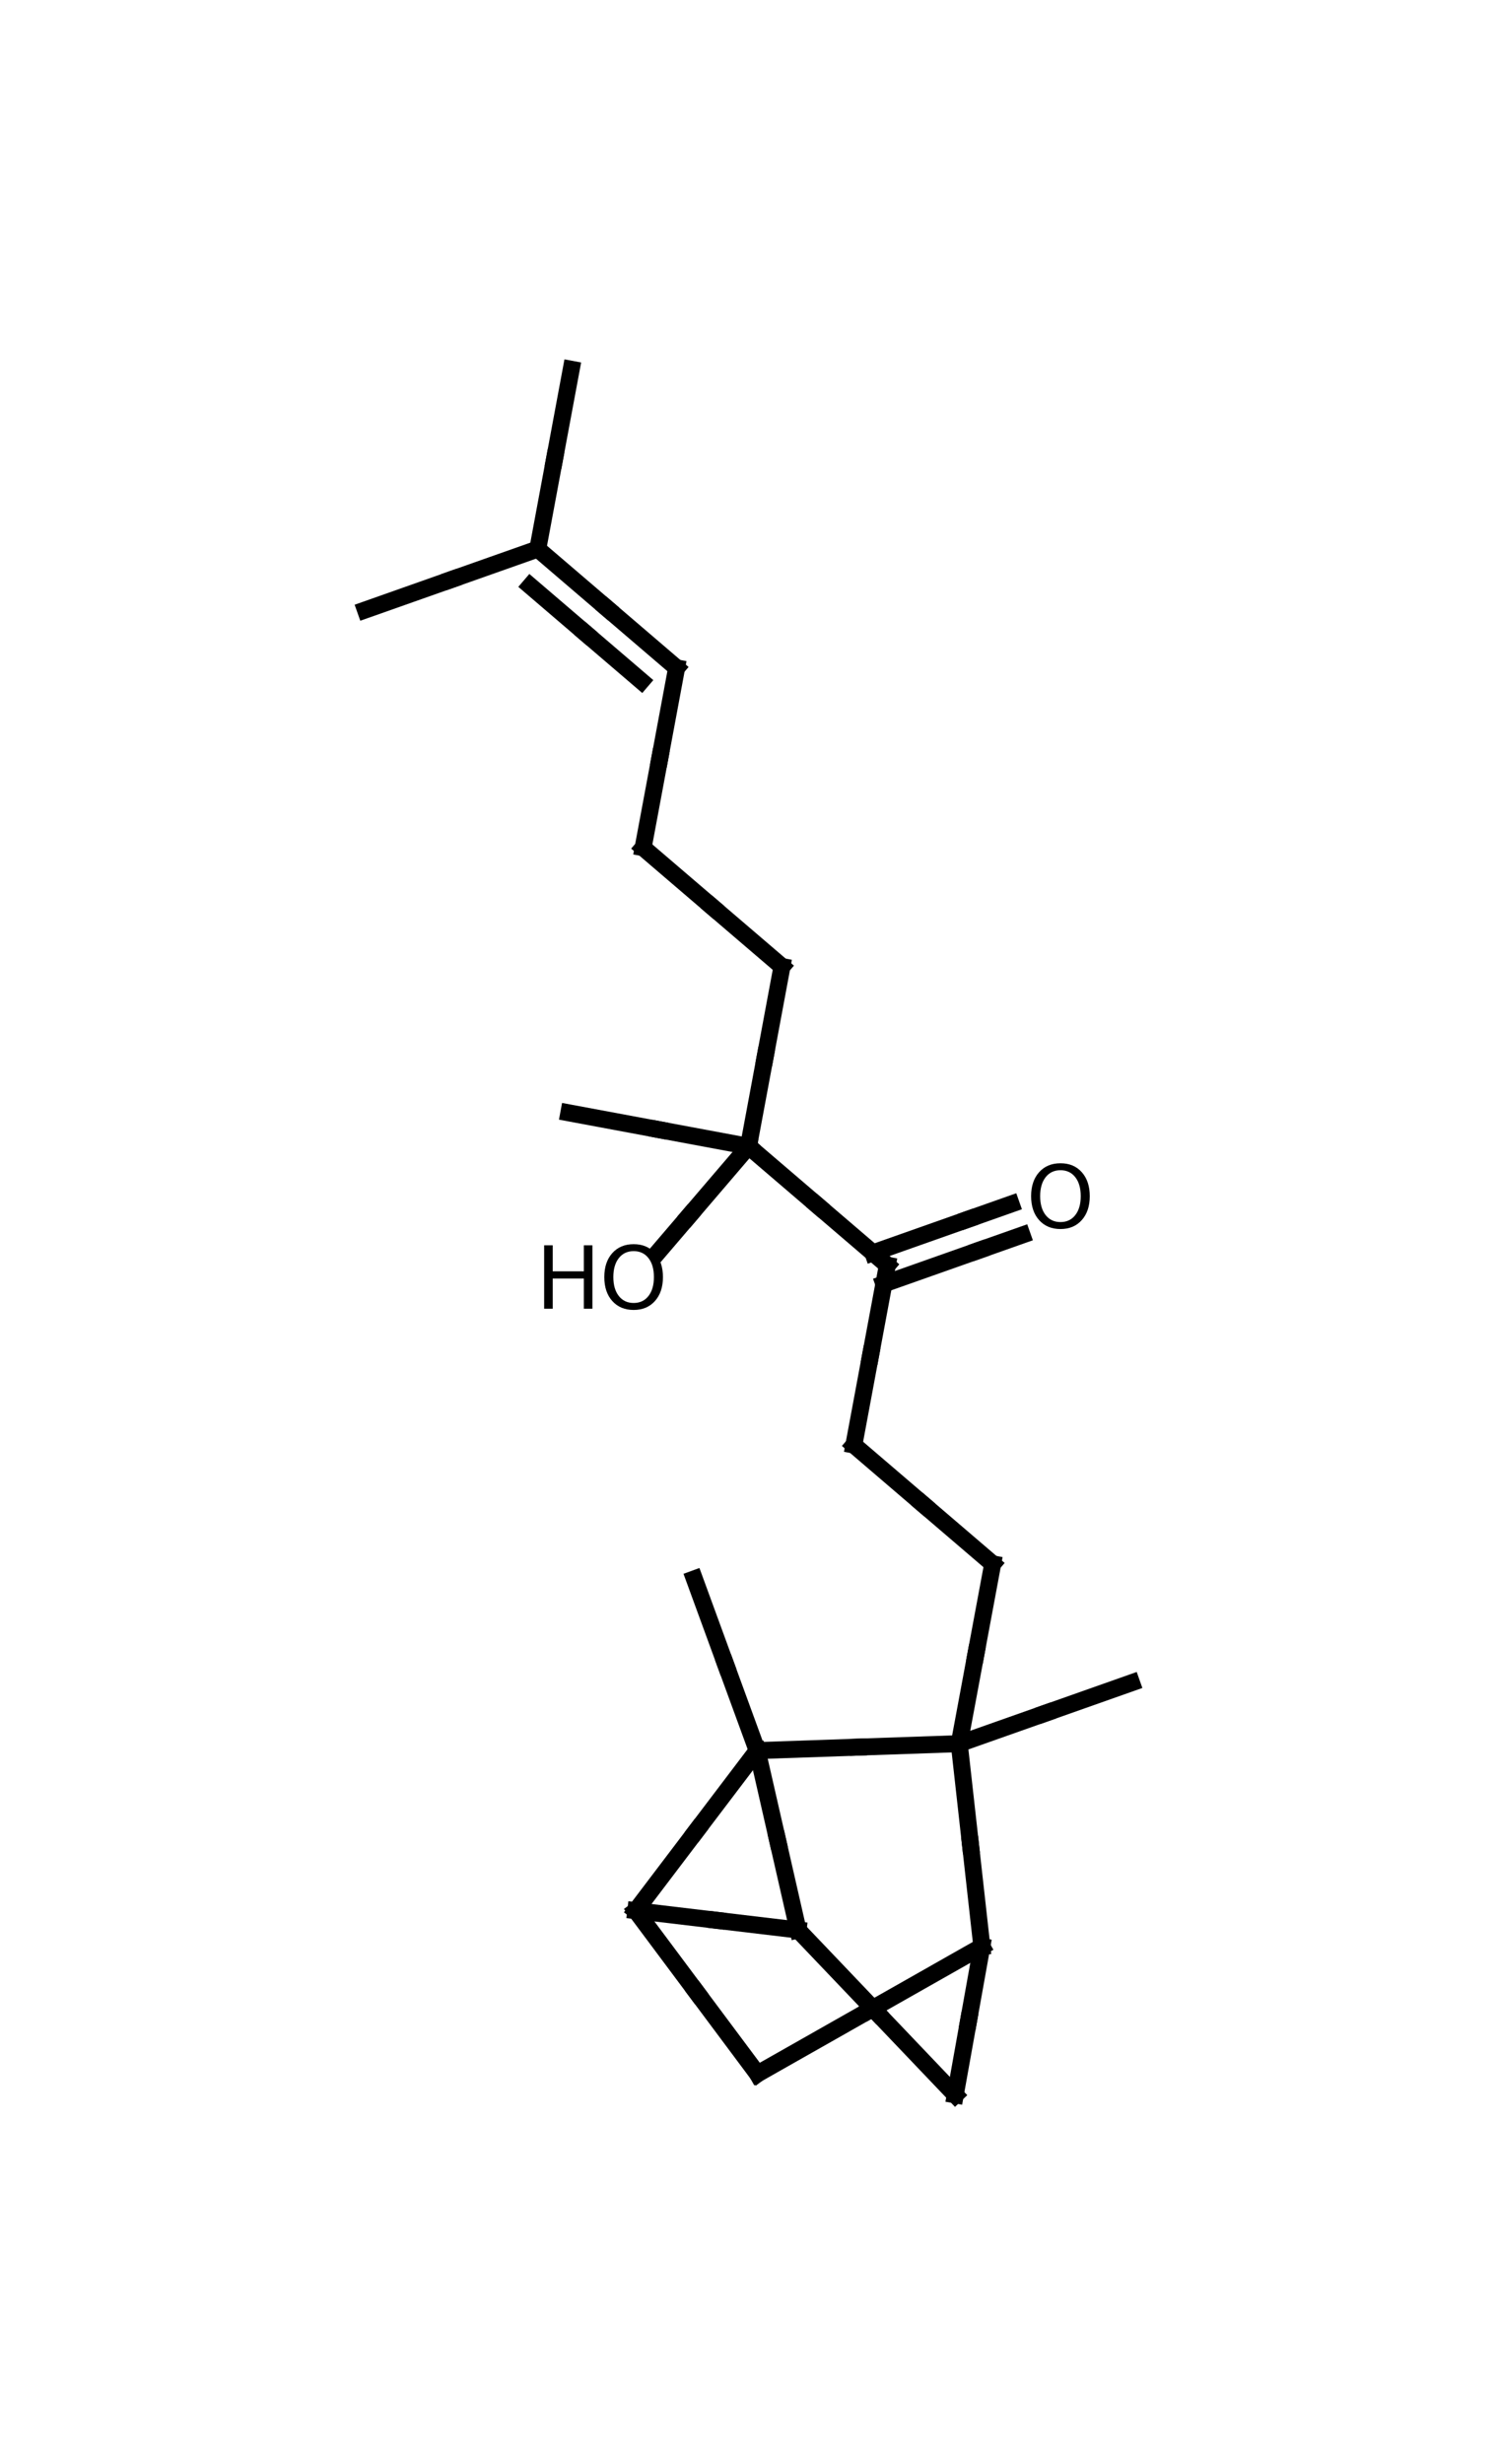 <?xml version="1.0" encoding="utf-8" standalone="no"?>
<!DOCTYPE svg PUBLIC "-//W3C//DTD SVG 1.1//EN"
  "http://www.w3.org/Graphics/SVG/1.1/DTD/svg11.dtd">
<svg xmlns:xlink="http://www.w3.org/1999/xlink" width="176.4pt" height="290.16pt" viewBox="0 0 176.4 290.16" xmlns="http://www.w3.org/2000/svg" version="1.1">
 <defs>
  <style type="text/css">*{stroke-linejoin: round; stroke-linecap: butt}</style>
 </defs>
 <g id="figure_1">
  <g id="patch_1">
   <path d="M 0 290.16 
L 176.4 290.16 
L 176.4 0 
L 0 0 
z
" style="fill: #ffffff"/>
  </g>
  <g id="axes_1">
   <g id="line2d_1">
    <path d="M 94.042 227.263 
L 103.304 236.971 
" clip-path="url(#pfe5d03d10b)" style="fill: none; stroke: #000000; stroke-width: 2; stroke-linecap: square"/>
   </g>
   <g id="line2d_2">
    <path d="M 112.566 246.678 
L 103.304 236.971 
" clip-path="url(#pfe5d03d10b)" style="fill: none; stroke: #000000; stroke-width: 2; stroke-linecap: square"/>
   </g>
   <g id="line2d_3">
    <path d="M 112.566 246.678 
L 114.131 237.945 
" clip-path="url(#pfe5d03d10b)" style="fill: none; stroke: #000000; stroke-width: 2; stroke-linecap: square"/>
   </g>
   <g id="line2d_4">
    <path d="M 115.697 229.213 
L 114.131 237.945 
" clip-path="url(#pfe5d03d10b)" style="fill: none; stroke: #000000; stroke-width: 2; stroke-linecap: square"/>
   </g>
   <g id="line2d_5">
    <path d="M 89.222 206.139 
L 91.632 216.701 
" clip-path="url(#pfe5d03d10b)" style="fill: none; stroke: #000000; stroke-width: 2; stroke-linecap: square"/>
   </g>
   <g id="line2d_6">
    <path d="M 94.042 227.263 
L 91.632 216.701 
" clip-path="url(#pfe5d03d10b)" style="fill: none; stroke: #000000; stroke-width: 2; stroke-linecap: square"/>
   </g>
   <g id="line2d_7">
    <path d="M 74.921 224.989 
L 84.482 226.126 
" clip-path="url(#pfe5d03d10b)" style="fill: none; stroke: #000000; stroke-width: 2; stroke-linecap: square"/>
   </g>
   <g id="line2d_8">
    <path d="M 94.042 227.263 
L 84.482 226.126 
" clip-path="url(#pfe5d03d10b)" style="fill: none; stroke: #000000; stroke-width: 2; stroke-linecap: square"/>
   </g>
   <g id="line2d_9">
    <path d="M 74.921 224.989 
L 82.071 215.564 
" clip-path="url(#pfe5d03d10b)" style="fill: none; stroke: #000000; stroke-width: 2; stroke-linecap: square"/>
   </g>
   <g id="line2d_10">
    <path d="M 89.222 206.139 
L 82.071 215.564 
" clip-path="url(#pfe5d03d10b)" style="fill: none; stroke: #000000; stroke-width: 2; stroke-linecap: square"/>
   </g>
   <g id="line2d_11">
    <path d="M 81.823 185.917 
L 85.522 196.028 
" clip-path="url(#pfe5d03d10b)" style="fill: none; stroke: #000000; stroke-width: 2; stroke-linecap: square"/>
   </g>
   <g id="line2d_12">
    <path d="M 89.222 206.139 
L 85.522 196.028 
" clip-path="url(#pfe5d03d10b)" style="fill: none; stroke: #000000; stroke-width: 2; stroke-linecap: square"/>
   </g>
   <g id="line2d_13">
    <path d="M 89.222 206.139 
L 101.127 205.73 
" clip-path="url(#pfe5d03d10b)" style="fill: none; stroke: #000000; stroke-width: 2; stroke-linecap: square"/>
   </g>
   <g id="line2d_14">
    <path d="M 113.031 205.322 
L 101.127 205.73 
" clip-path="url(#pfe5d03d10b)" style="fill: none; stroke: #000000; stroke-width: 2; stroke-linecap: square"/>
   </g>
   <g id="line2d_15">
    <path d="M 74.921 224.989 
L 82.09 234.595 
" clip-path="url(#pfe5d03d10b)" style="fill: none; stroke: #000000; stroke-width: 2; stroke-linecap: square"/>
   </g>
   <g id="line2d_16">
    <path d="M 89.258 244.2 
L 82.09 234.595 
" clip-path="url(#pfe5d03d10b)" style="fill: none; stroke: #000000; stroke-width: 2; stroke-linecap: square"/>
   </g>
   <g id="line2d_17">
    <path d="M 89.258 244.2 
L 102.477 236.706 
" clip-path="url(#pfe5d03d10b)" style="fill: none; stroke: #000000; stroke-width: 2; stroke-linecap: square"/>
   </g>
   <g id="line2d_18">
    <path d="M 115.697 229.213 
L 102.477 236.706 
" clip-path="url(#pfe5d03d10b)" style="fill: none; stroke: #000000; stroke-width: 2; stroke-linecap: square"/>
   </g>
   <g id="line2d_19">
    <path d="M 113.031 205.322 
L 114.364 217.267 
" clip-path="url(#pfe5d03d10b)" style="fill: none; stroke: #000000; stroke-width: 2; stroke-linecap: square"/>
   </g>
   <g id="line2d_20">
    <path d="M 115.697 229.213 
L 114.364 217.267 
" clip-path="url(#pfe5d03d10b)" style="fill: none; stroke: #000000; stroke-width: 2; stroke-linecap: square"/>
   </g>
   <g id="line2d_21">
    <path d="M 113.031 205.322 
L 123.183 201.738 
" clip-path="url(#pfe5d03d10b)" style="fill: none; stroke: #000000; stroke-width: 2; stroke-linecap: square"/>
   </g>
   <g id="line2d_22">
    <path d="M 133.335 198.154 
L 123.183 201.738 
" clip-path="url(#pfe5d03d10b)" style="fill: none; stroke: #000000; stroke-width: 2; stroke-linecap: square"/>
   </g>
   <g id="line2d_23">
    <path d="M 113.031 205.322 
L 115.003 194.738 
" clip-path="url(#pfe5d03d10b)" style="fill: none; stroke: #000000; stroke-width: 2; stroke-linecap: square"/>
   </g>
   <g id="line2d_24">
    <path d="M 116.975 184.154 
L 115.003 194.738 
" clip-path="url(#pfe5d03d10b)" style="fill: none; stroke: #000000; stroke-width: 2; stroke-linecap: square"/>
   </g>
   <g id="line2d_25">
    <path d="M 100.616 170.154 
L 108.795 177.154 
" clip-path="url(#pfe5d03d10b)" style="fill: none; stroke: #000000; stroke-width: 2; stroke-linecap: square"/>
   </g>
   <g id="line2d_26">
    <path d="M 116.975 184.154 
L 108.795 177.154 
" clip-path="url(#pfe5d03d10b)" style="fill: none; stroke: #000000; stroke-width: 2; stroke-linecap: square"/>
   </g>
   <g id="line2d_27">
    <path d="M 100.616 170.154 
L 102.588 159.57 
" clip-path="url(#pfe5d03d10b)" style="fill: none; stroke: #000000; stroke-width: 2; stroke-linecap: square"/>
   </g>
   <g id="line2d_28">
    <path d="M 104.56 148.986 
L 102.588 159.57 
" clip-path="url(#pfe5d03d10b)" style="fill: none; stroke: #000000; stroke-width: 2; stroke-linecap: square"/>
   </g>
   <g id="line2d_29">
    <path d="M 88.2 134.986 
L 96.38 141.986 
" clip-path="url(#pfe5d03d10b)" style="fill: none; stroke: #000000; stroke-width: 2; stroke-linecap: square"/>
   </g>
   <g id="line2d_30">
    <path d="M 104.56 148.986 
L 96.38 141.986 
" clip-path="url(#pfe5d03d10b)" style="fill: none; stroke: #000000; stroke-width: 2; stroke-linecap: square"/>
   </g>
   <g id="line2d_31">
    <path d="M 104.15 151.186 
L 115.357 147.229 
" clip-path="url(#pfe5d03d10b)" style="fill: none; stroke: #000000; stroke-width: 2; stroke-linecap: square"/>
   </g>
   <g id="line2d_32">
    <path d="M 120.433 145.437 
L 115.357 147.229 
" clip-path="url(#pfe5d03d10b)" style="fill: none; stroke: #000000; stroke-width: 2; stroke-linecap: square"/>
   </g>
   <g id="line2d_33">
    <path d="M 102.86 147.531 
L 114.067 143.574 
" clip-path="url(#pfe5d03d10b)" style="fill: none; stroke: #000000; stroke-width: 2; stroke-linecap: square"/>
   </g>
   <g id="line2d_34">
    <path d="M 119.143 141.782 
L 114.067 143.574 
" clip-path="url(#pfe5d03d10b)" style="fill: none; stroke: #000000; stroke-width: 2; stroke-linecap: square"/>
   </g>
   <g id="line2d_35">
    <path d="M 67.032 131.041 
L 77.616 133.014 
" clip-path="url(#pfe5d03d10b)" style="fill: none; stroke: #000000; stroke-width: 2; stroke-linecap: square"/>
   </g>
   <g id="line2d_36">
    <path d="M 88.2 134.986 
L 77.616 133.014 
" clip-path="url(#pfe5d03d10b)" style="fill: none; stroke: #000000; stroke-width: 2; stroke-linecap: square"/>
   </g>
   <g id="line2d_37">
    <path d="M 88.2 134.986 
L 90.172 124.402 
" clip-path="url(#pfe5d03d10b)" style="fill: none; stroke: #000000; stroke-width: 2; stroke-linecap: square"/>
   </g>
   <g id="line2d_38">
    <path d="M 92.144 113.818 
L 90.172 124.402 
" clip-path="url(#pfe5d03d10b)" style="fill: none; stroke: #000000; stroke-width: 2; stroke-linecap: square"/>
   </g>
   <g id="line2d_39">
    <path d="M 77.7 147.256 
L 81.2 143.166 
" clip-path="url(#pfe5d03d10b)" style="fill: none; stroke: #000000; stroke-width: 2; stroke-linecap: square"/>
   </g>
   <g id="line2d_40">
    <path d="M 88.2 134.986 
L 81.2 143.166 
" clip-path="url(#pfe5d03d10b)" style="fill: none; stroke: #000000; stroke-width: 2; stroke-linecap: square"/>
   </g>
   <g id="line2d_41">
    <path d="M 75.784 99.818 
L 83.964 106.818 
" clip-path="url(#pfe5d03d10b)" style="fill: none; stroke: #000000; stroke-width: 2; stroke-linecap: square"/>
   </g>
   <g id="line2d_42">
    <path d="M 92.144 113.818 
L 83.964 106.818 
" clip-path="url(#pfe5d03d10b)" style="fill: none; stroke: #000000; stroke-width: 2; stroke-linecap: square"/>
   </g>
   <g id="line2d_43">
    <path d="M 75.784 99.818 
L 77.757 89.234 
" clip-path="url(#pfe5d03d10b)" style="fill: none; stroke: #000000; stroke-width: 2; stroke-linecap: square"/>
   </g>
   <g id="line2d_44">
    <path d="M 79.729 78.65 
L 77.757 89.234 
" clip-path="url(#pfe5d03d10b)" style="fill: none; stroke: #000000; stroke-width: 2; stroke-linecap: square"/>
   </g>
   <g id="line2d_45">
    <path d="M 63.369 64.65 
L 71.549 71.65 
" clip-path="url(#pfe5d03d10b)" style="fill: none; stroke: #000000; stroke-width: 2; stroke-linecap: square"/>
   </g>
   <g id="line2d_46">
    <path d="M 79.729 78.65 
L 71.549 71.65 
" clip-path="url(#pfe5d03d10b)" style="fill: none; stroke: #000000; stroke-width: 2; stroke-linecap: square"/>
   </g>
   <g id="line2d_47">
    <path d="M 62.485 68.995 
L 69.029 74.595 
" clip-path="url(#pfe5d03d10b)" style="fill: none; stroke: #000000; stroke-width: 2; stroke-linecap: square"/>
   </g>
   <g id="line2d_48">
    <path d="M 75.573 80.195 
L 69.029 74.595 
" clip-path="url(#pfe5d03d10b)" style="fill: none; stroke: #000000; stroke-width: 2; stroke-linecap: square"/>
   </g>
   <g id="line2d_49">
    <path d="M 43.065 71.818 
L 53.217 68.234 
" clip-path="url(#pfe5d03d10b)" style="fill: none; stroke: #000000; stroke-width: 2; stroke-linecap: square"/>
   </g>
   <g id="line2d_50">
    <path d="M 63.369 64.65 
L 53.217 68.234 
" clip-path="url(#pfe5d03d10b)" style="fill: none; stroke: #000000; stroke-width: 2; stroke-linecap: square"/>
   </g>
   <g id="line2d_51">
    <path d="M 63.369 64.65 
L 65.341 54.066 
" clip-path="url(#pfe5d03d10b)" style="fill: none; stroke: #000000; stroke-width: 2; stroke-linecap: square"/>
   </g>
   <g id="line2d_52">
    <path d="M 67.313 43.482 
L 65.341 54.066 
" clip-path="url(#pfe5d03d10b)" style="fill: none; stroke: #000000; stroke-width: 2; stroke-linecap: square"/>
   </g>
   <g id="text_1">
    <a xlink:href="O_71">
     <!-- O -->
     <g transform="translate(120.928 144.577) scale(0.1 -0.1)">
      <defs>
       <path id="DejaVuSans-4f" d="M 2522 4238 
Q 1834 4238 1429 3725 
Q 1025 3213 1025 2328 
Q 1025 1447 1429 934 
Q 1834 422 2522 422 
Q 3209 422 3611 934 
Q 4013 1447 4013 2328 
Q 4013 3213 3611 3725 
Q 3209 4238 2522 4238 
z
M 2522 4750 
Q 3503 4750 4090 4092 
Q 4678 3434 4678 2328 
Q 4678 1225 4090 567 
Q 3503 -91 2522 -91 
Q 1538 -91 948 565 
Q 359 1222 359 2328 
Q 359 3434 948 4092 
Q 1538 4750 2522 4750 
z
" transform="scale(0.016)"/>
      </defs>
      <use xlink:href="#DejaVuSans-4f"/>
     </g>
    </a>
   </g>
   <g id="text_2">
    <a xlink:href="O_47">
     <!-- HO -->
     <g transform="translate(63.114 154.105) scale(0.1 -0.1)">
      <defs>
       <path id="DejaVuSans-48" d="M 628 4666 
L 1259 4666 
L 1259 2753 
L 3553 2753 
L 3553 4666 
L 4184 4666 
L 4184 0 
L 3553 0 
L 3553 2222 
L 1259 2222 
L 1259 0 
L 628 0 
L 628 4666 
z
" transform="scale(0.016)"/>
      </defs>
      <use xlink:href="#DejaVuSans-48"/>
      <use xlink:href="#DejaVuSans-4f" x="75.195"/>
     </g>
    </a>
   </g>
  </g>
 </g>
 <defs>
  <clipPath id="pfe5d03d10b">
   <rect x="0" y="0.417" width="176.4" height="289.326"/>
  </clipPath>
 </defs>
</svg>
